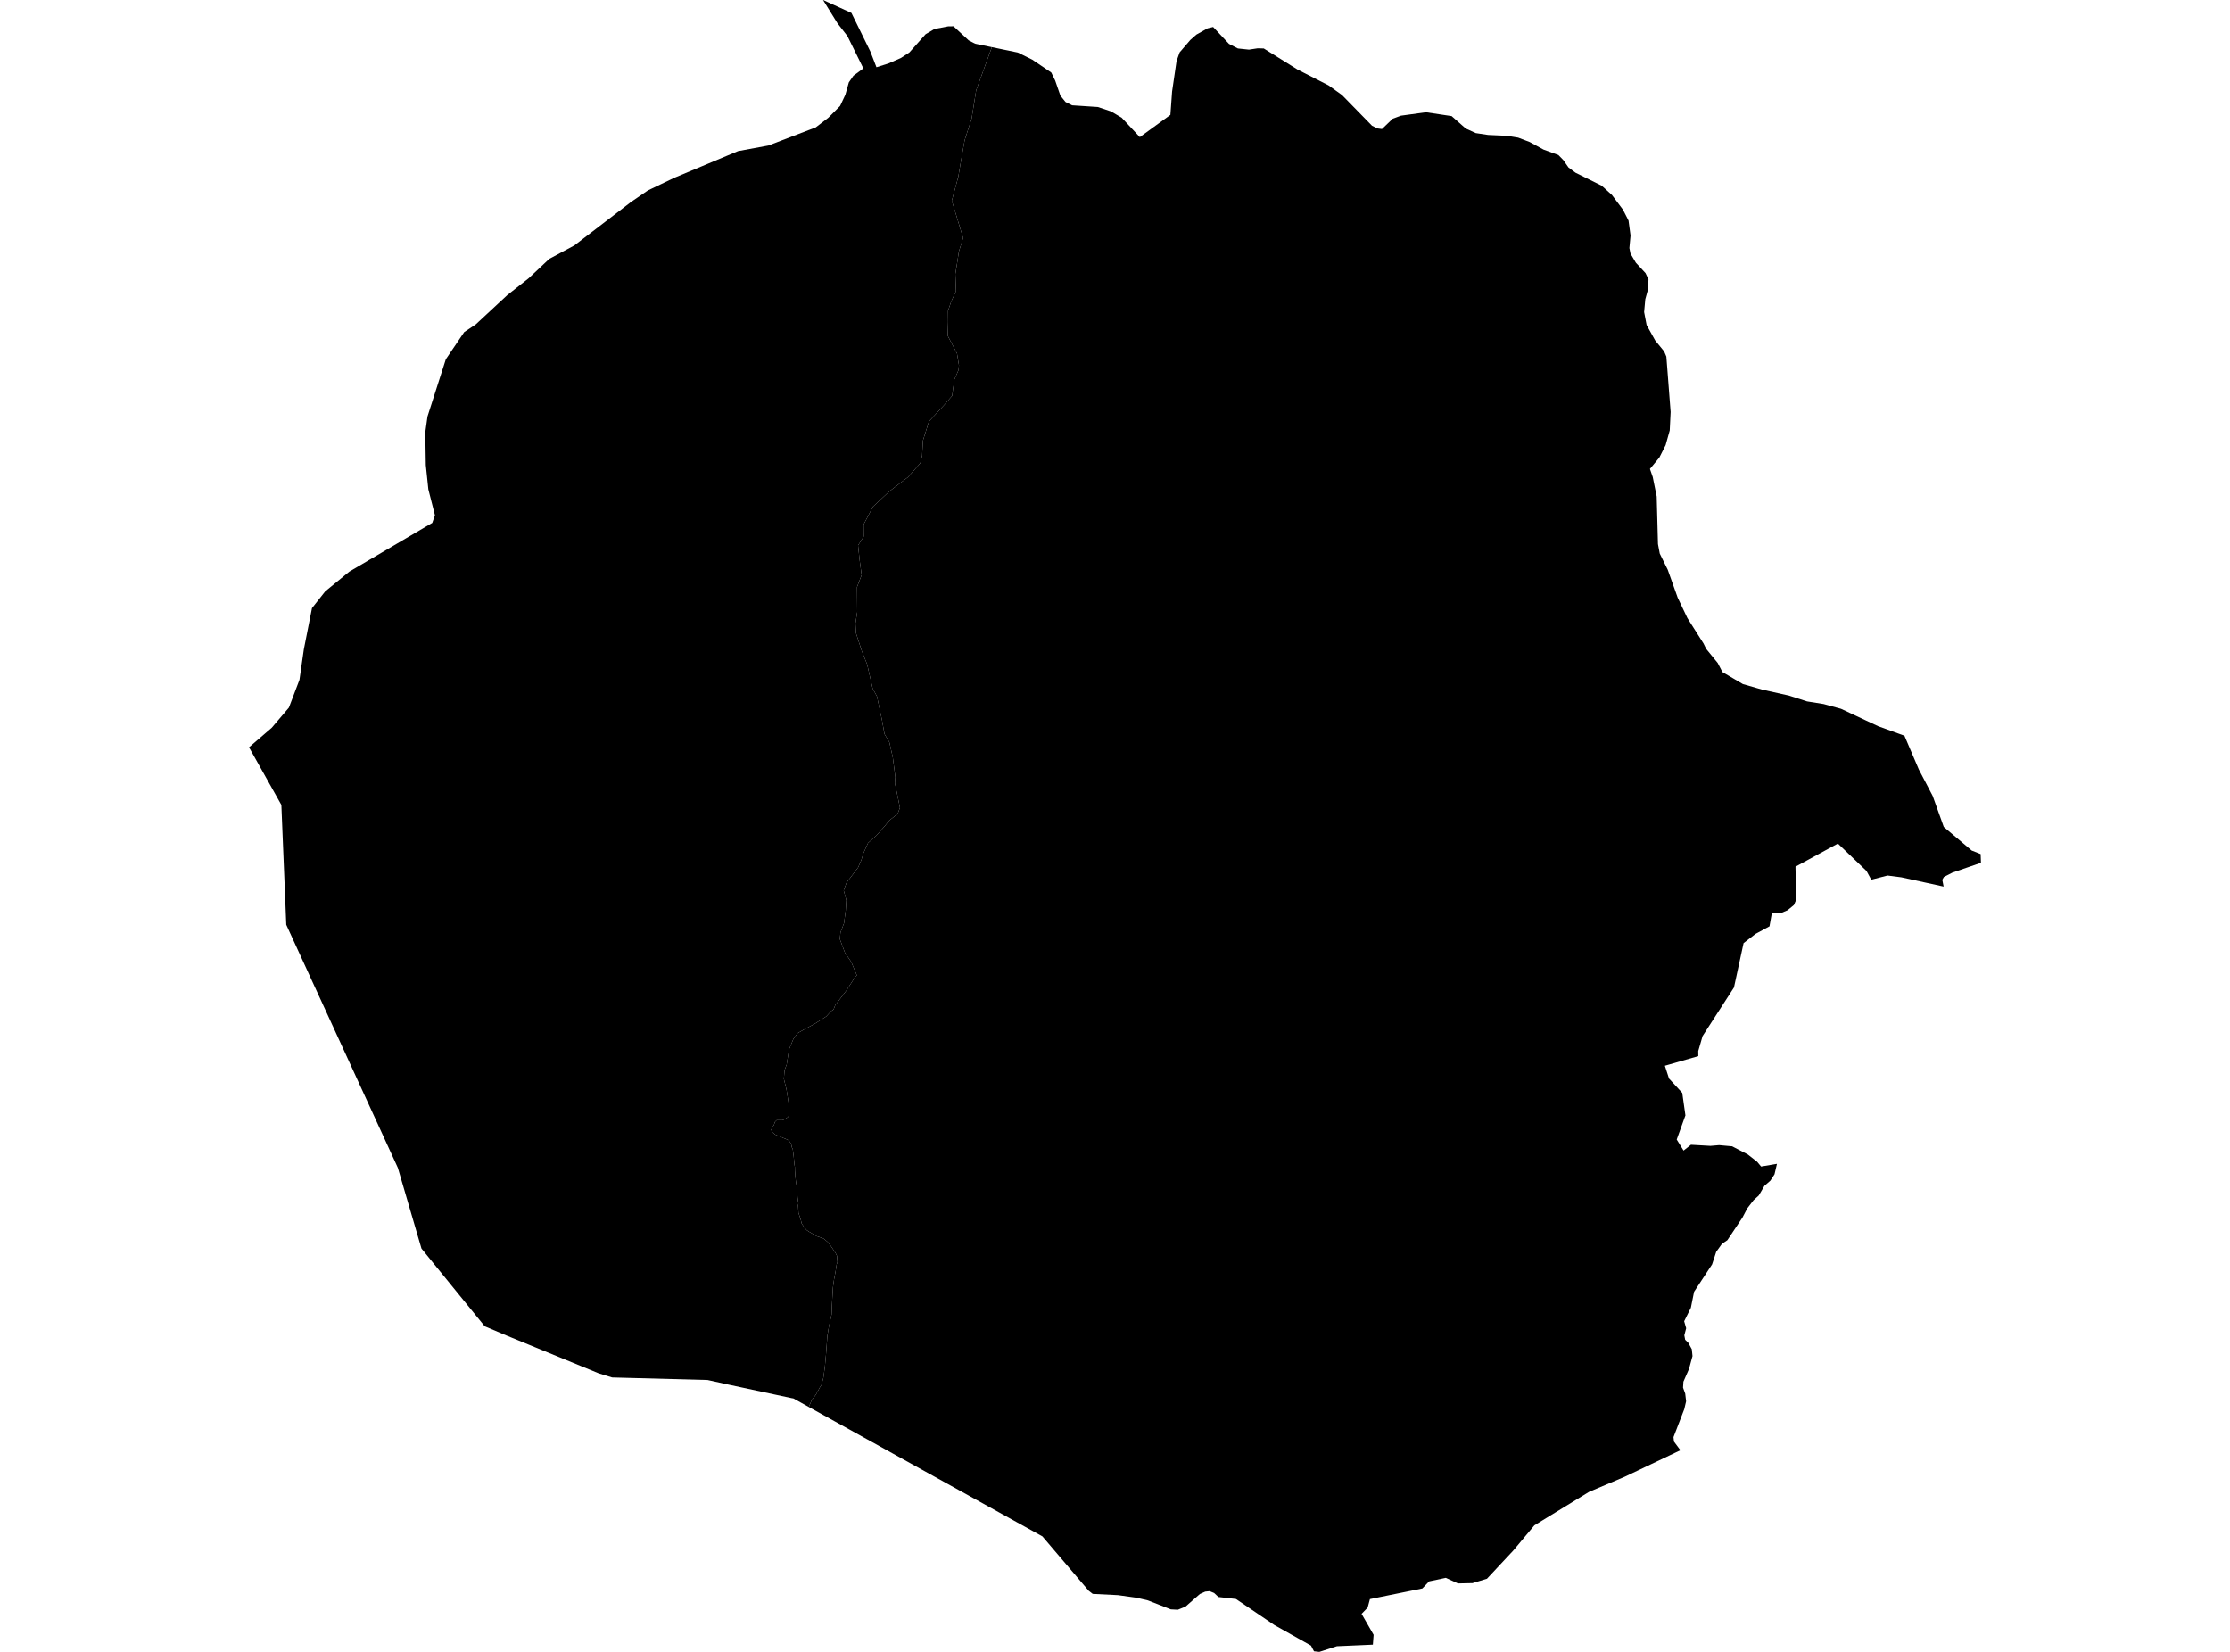 <?xml version='1.0'?>
<svg  baseProfile = 'tiny' width = '540' height = '400' stroke-linecap = 'round' stroke-linejoin = 'round' version='1.1' xmlns='http://www.w3.org/2000/svg'>
<path id='2303301001' title='2303301001'  d='M 240.177 11.42 236.379 21.868 235.279 28.723 233.591 33.954 232.926 37.675 232.056 42.79 230.483 48.596 232.031 53.686 233.22 57.625 232.21 60.873 231.775 63.661 231.34 66.334 231.494 70.503 230.356 72.959 229.563 75.286 229.588 77.946 229.499 81.31 231.737 85.581 232.223 88.471 232.12 89.584 231.097 91.911 230.56 95.85 228.731 97.96 224.946 102.053 223.488 106.708 223.296 110.301 222.849 112.156 219.869 115.544 215.406 118.946 211.39 122.693 209.127 127.003 209.152 129.906 207.784 132.067 208.155 135.546 208.653 139.242 207.528 142.157 207.579 148.181 207.144 150.969 207.272 153.283 208.705 157.683 209.996 160.918 211.313 166.699 212.375 168.668 213.577 174.397 214.191 177.748 215.355 179.705 216.199 183.413 216.812 188.158 216.71 189.667 217.925 195.575 217.362 197.084 215.291 198.721 214.268 200.013 212.209 202.34 210.201 204.131 209.075 206.612 208.564 208.3 207.784 210.077 204.996 213.735 204.305 215.602 204.945 217.981 204.791 220.462 204.382 223.556 203.525 225.782 203.359 227.38 204.625 230.731 206.134 232.93 207.49 236.192 207.144 236.46 204.97 239.836 202.259 243.404 201.837 244.466 201.223 244.875 200.085 246.128 197.284 247.919 194.739 249.274 193.154 250.169 192.118 251.589 191.082 254.083 190.494 257.804 189.982 259.134 189.816 261.257 190.455 263.828 190.928 266.833 191.056 270.171 190.749 270.554 189.982 271.04 189.509 271.245 188.064 271.258 187.68 271.641 187.399 272.422 187.015 273.01 186.734 273.585 187.028 274.161 187.706 274.736 189.061 275.299 190.89 276.066 191.287 276.539 191.581 277.025 191.772 277.895 191.977 278.279 192.182 279.916 192.386 282.038 192.489 282.614 192.501 283.394 192.604 284.929 192.719 285.99 193.013 287.832 193.128 289.955 193.333 291.4 193.243 291.886 193.358 293.714 193.857 295.16 194.151 296.323 194.829 297.282 195.315 297.858 195.801 298.19 196.773 298.766 197.732 299.329 199.382 299.891 200.443 300.761 201.121 301.618 201.709 302.487 202.297 303.344 202.681 304.124 202.796 305.659 202.604 306.145 202.336 307.884 201.965 309.828 201.696 311.759 201.441 316.209 201.364 318.332 200.724 321.235 200.354 323.461 200.187 325.686 200.008 328.103 199.753 330.904 199.382 333.615 198.921 335.354 198.538 335.942 197.591 337.681 196.555 339.05 195.852 340.7 192.092 338.615 191.785 338.577 176.26 335.252 171.324 334.165 148.228 333.551 144.979 332.553 122.829 323.473 117.369 321.159 117.33 321.107 102.061 302.334 96.344 282.793 69.322 223.927 68.133 194.91 60.306 180.958 65.805 176.226 69.962 171.341 70.614 169.627 72.519 164.614 73.581 157.222 75.55 147.26 78.747 143.206 84.605 138.41 104.67 126.619 105.322 124.765 103.723 118.486 103.11 112.616 102.982 104.674 103.519 100.85 107.956 87 112.42 80.402 115.182 78.573 122.868 71.437 127.97 67.421 133.009 62.689 139.084 59.428 152.755 48.942 156.885 46.115 163.228 43.072 178.728 36.588 186.069 35.232 197.527 30.846 200.584 28.506 203.436 25.641 204.702 22.943 205.546 19.95 206.658 18.339 209.063 16.561 205.188 8.709 202.796 5.64 199.305 0 206.172 3.133 210.763 12.482 212.234 16.28 215.112 15.372 218.13 14.055 220.214 12.699 224.14 8.287 226.276 7.021 229.614 6.381 230.893 6.369 234.576 9.783 235.867 10.448 236.225 10.602 240.177 11.42 Z' />
<path id='2303301002' title='2303301002'  d='M 461.163 178.157 464.667 186.367 468.005 192.736 470.691 200.243 477.456 205.959 479.617 206.816 479.694 208.926 472.775 211.305 470.729 212.354 470.333 213.032 470.652 214.681 460.421 212.443 457.071 212.008 453.132 213.019 451.981 210.909 445.05 204.271 434.78 209.873 434.947 217.866 434.397 219.157 432.862 220.411 431.276 221.088 429.077 220.999 428.488 224.311 425.112 226.14 422.209 228.378 419.882 239.12 412.285 250.886 411.237 254.505 411.249 255.745 403.154 258.073 404.152 261.168 407.362 264.646 408.129 270.094 406.019 275.938 407.681 278.611 409.472 277.204 414.191 277.473 416.301 277.294 418.935 277.537 419.434 277.575 423.245 279.558 425.099 281.015 425.521 281.348 426.455 282.473 430.292 281.821 429.703 284.353 428.693 285.901 427.261 287.154 425.892 289.481 424.626 290.632 423.104 292.602 421.941 294.827 418.283 300.313 416.966 301.209 415.585 303.127 414.587 306.17 410.226 312.808 409.446 316.683 407.822 319.944 408.308 321.632 407.86 323.345 408.065 324.42 408.845 325.187 409.676 326.722 409.843 328.371 408.999 331.479 407.643 334.574 407.554 336.019 408.078 337.464 408.295 339.318 407.848 341.224 405.239 348.002 405.354 349.076 406.914 351.173 393.461 357.58 384.777 361.264 371.554 369.359 366.426 375.484 360.07 382.288 356.578 383.349 353.049 383.426 350.107 382.07 346.066 382.927 344.429 384.641 331.73 387.224 331.18 389.283 329.71 390.792 332.625 395.869 332.446 398.248 331.359 398.299 323.725 398.632 319.479 400 318.187 399.859 317.458 398.478 308.596 393.503 299.299 387.199 295.04 386.713 294.004 385.741 292.917 385.293 291.843 385.408 290.564 385.984 287.06 389.053 285.628 389.628 285.218 389.795 283.517 389.705 277.954 387.531 275.231 386.892 270.716 386.265 264.603 385.958 263.619 385.191 252.429 372.044 195.852 340.7 196.555 339.05 197.591 337.681 198.538 335.942 198.921 335.354 199.382 333.615 199.753 330.904 200.008 328.103 200.187 325.686 200.354 323.461 200.724 321.235 201.364 318.332 201.441 316.209 201.696 311.759 201.965 309.828 202.336 307.884 202.604 306.145 202.796 305.659 202.681 304.124 202.297 303.344 201.709 302.487 201.121 301.618 200.443 300.761 199.382 299.891 197.732 299.329 196.773 298.766 195.801 298.19 195.315 297.858 194.829 297.282 194.151 296.323 193.857 295.16 193.358 293.714 193.243 291.886 193.333 291.4 193.128 289.955 193.013 287.832 192.719 285.99 192.604 284.929 192.501 283.394 192.489 282.614 192.386 282.038 192.182 279.916 191.977 278.279 191.772 277.895 191.581 277.025 191.287 276.539 190.89 276.066 189.061 275.299 187.706 274.736 187.028 274.161 186.734 273.585 187.015 273.01 187.399 272.422 187.68 271.641 188.064 271.258 189.509 271.245 189.982 271.04 190.749 270.554 191.056 270.171 190.928 266.833 190.455 263.828 189.816 261.257 189.982 259.134 190.494 257.804 191.082 254.083 192.118 251.589 193.154 250.169 194.739 249.274 197.284 247.919 200.085 246.128 201.223 244.875 201.837 244.466 202.259 243.404 204.97 239.836 207.144 236.46 207.49 236.192 206.134 232.93 204.625 230.731 203.359 227.38 203.525 225.782 204.382 223.556 204.791 220.462 204.945 217.981 204.305 215.602 204.996 213.735 207.784 210.077 208.564 208.3 209.075 206.612 210.201 204.131 212.209 202.34 214.268 200.013 215.291 198.721 217.362 197.084 217.925 195.575 216.71 189.667 216.812 188.158 216.199 183.413 215.355 179.705 214.191 177.748 213.577 174.397 212.375 168.668 211.313 166.699 209.996 160.918 208.705 157.683 207.272 153.283 207.144 150.969 207.579 148.181 207.528 142.157 208.653 139.242 208.155 135.546 207.784 132.067 209.152 129.906 209.127 127.003 211.39 122.693 215.406 118.946 219.869 115.544 222.849 112.156 223.296 110.301 223.488 106.708 224.946 102.053 228.731 97.96 230.56 95.85 231.097 91.911 232.12 89.584 232.223 88.471 231.737 85.581 229.499 81.31 229.588 77.946 229.563 75.286 230.356 72.959 231.494 70.503 231.34 66.334 231.775 63.661 232.21 60.873 233.22 57.625 232.031 53.686 230.483 48.596 232.056 42.79 232.926 37.675 233.591 33.954 235.279 28.723 236.379 21.868 240.177 11.42 246.469 12.725 249.973 14.451 254.564 17.559 255.511 19.503 256.777 23.16 258.017 24.695 259.616 25.5 265.831 25.91 269.028 26.971 271.611 28.493 276.011 33.199 283.415 27.815 283.824 22.15 284.899 14.809 285.653 12.686 288.236 9.681 289.72 8.376 292.431 6.855 293.761 6.535 297.598 10.627 299.759 11.74 302.432 12.021 304.542 11.702 306.025 11.74 314.184 16.83 321.717 20.679 324.978 23.019 332.229 30.437 333.572 31.102 334.646 31.242 337.242 28.749 339.237 28.007 345.299 27.176 351.514 28.109 354.929 31.115 357.359 32.227 360.338 32.675 365.057 32.892 365.837 33.033 367.628 33.327 370.416 34.388 373.766 36.217 377.373 37.534 378.562 38.762 379.815 40.552 381.516 41.819 387.859 44.965 390.34 47.215 393 50.758 394.356 53.418 394.842 57.024 394.56 60.068 394.829 61.411 396.133 63.623 398.461 66.13 399.19 67.664 399.062 70.094 398.41 72.473 398.128 75.567 398.729 78.701 400.814 82.448 402.988 85.108 403.512 86.348 404.548 99.751 404.331 104.227 403.333 107.795 401.811 110.8 399.535 113.549 400.213 115.506 401.172 120.238 401.479 131.735 401.914 134.049 403.845 137.963 406.262 144.741 408.615 149.677 412.516 155.828 413.142 157.107 415.943 160.535 417.094 162.747 422.043 165.65 426.724 166.993 433.207 168.438 437.581 169.845 441.584 170.484 445.804 171.635 454.782 175.842 461.163 178.157 Z' />
</svg>